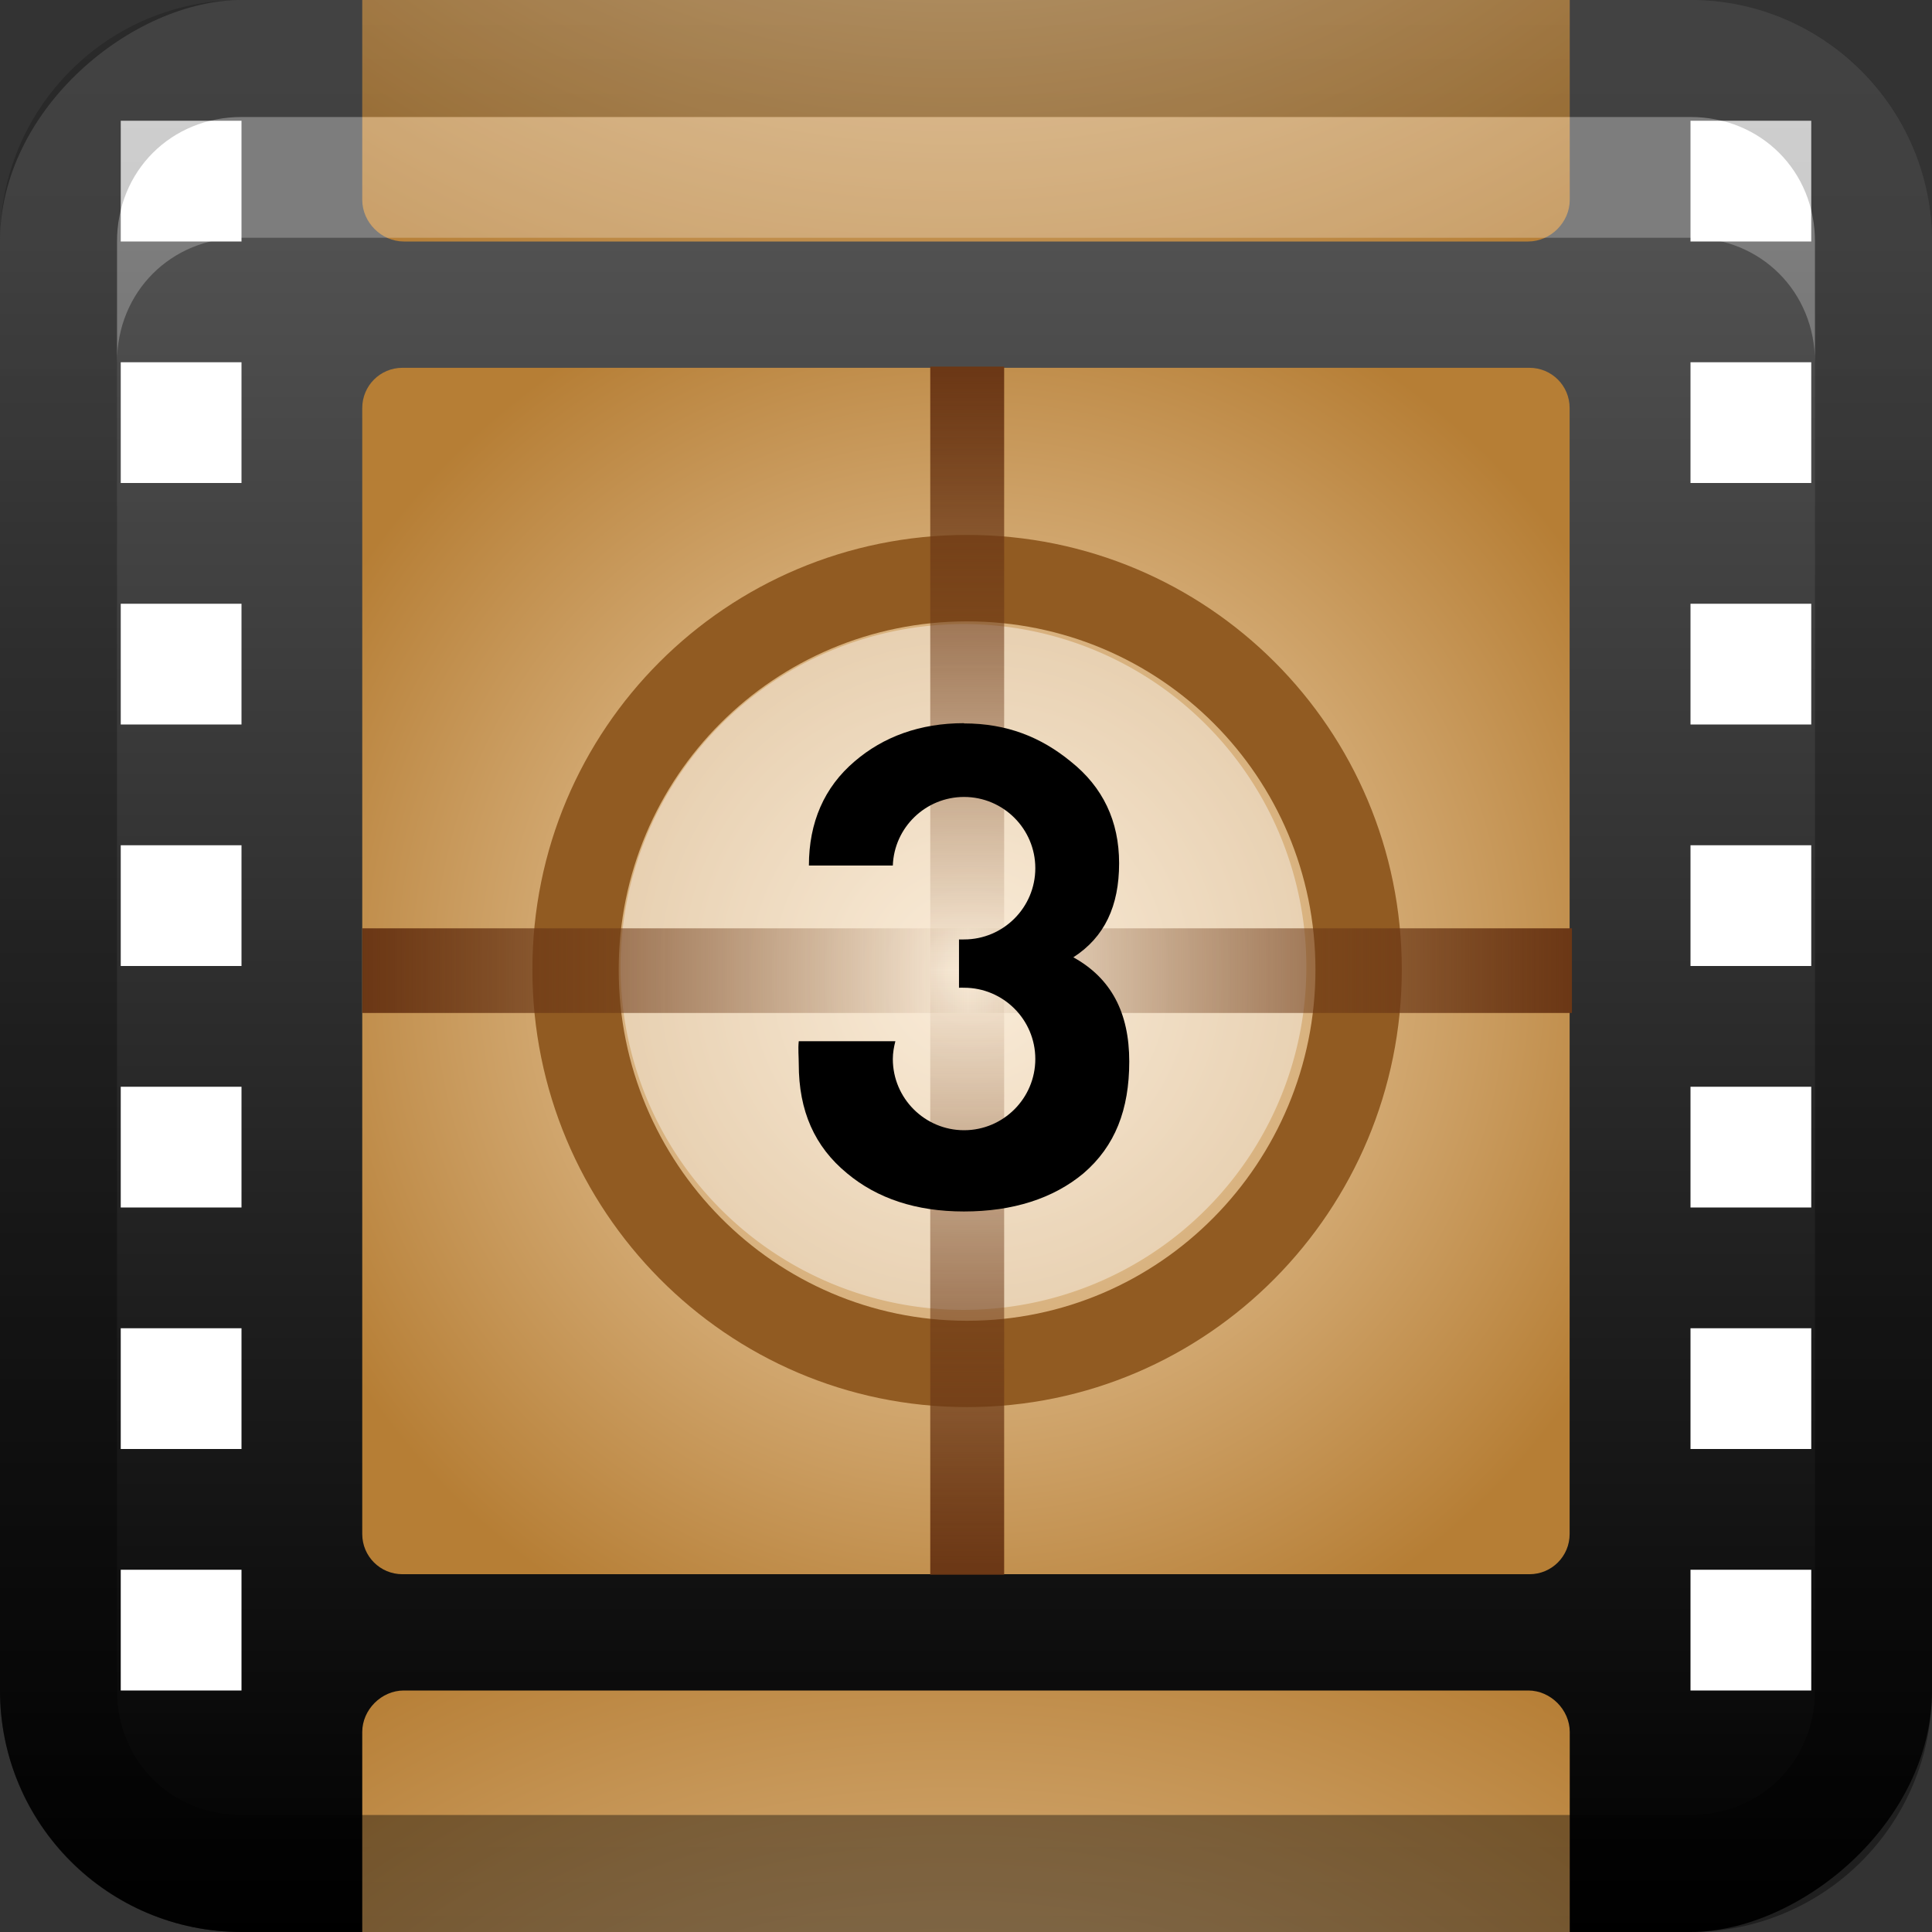 <?xml version="1.0" encoding="UTF-8"?>
<!-- Created with Inkscape (http://www.inkscape.org/) -->
<svg id="svg2" width="16" height="16" version="1.1" xmlns="http://www.w3.org/2000/svg" xmlns:cc="http://creativecommons.org/ns#" xmlns:dc="http://purl.org/dc/elements/1.1/" xmlns:rdf="http://www.w3.org/1999/02/22-rdf-syntax-ns#" xmlns:xlink="http://www.w3.org/1999/xlink">
 <rect width="100%" height="100%" fill="#333333" stroke="none"/>
 <defs id="defs4">
  <linearGradient id="linearGradient3204" x1="1" x2="15" y1="9" y2="9" gradientTransform="translate(-17,-2)" gradientUnits="userSpaceOnUse">
   <stop id="stop3189-6" offset="0"/>
   <stop id="stop3191-8" stop-color="#515151" offset="1"/>
  </linearGradient>
  <linearGradient id="linearGradient3629" x2="29.017" y1="8" y2="8" gradientTransform="matrix(0,-1,1,0,0,16)" gradientUnits="userSpaceOnUse">
   <stop id="stop3330" offset="0"/>
   <stop id="stop3333" stop-opacity="0" offset="1"/>
  </linearGradient>
  <linearGradient id="linearGradient3806">
   <stop id="stop3808" stop-color="#f7e0c0" offset="0"/>
   <stop id="stop3810" stop-color="#b67e35" offset="1"/>
  </linearGradient>
  <radialGradient id="radialGradient3701" cx="54.405" cy="64" r="42" gradientTransform="matrix(.216 7.381e-8 -6.1671e-8 .181 -3.844 -15.939)" gradientUnits="userSpaceOnUse" xlink:href="#linearGradient3806"/>
  <radialGradient id="radialGradient2926" cx="54.873" cy="60.598" r="42" gradientTransform="matrix(.145 0 0 .145 .081 -.707)" gradientUnits="userSpaceOnUse" xlink:href="#linearGradient3806"/>
  <radialGradient id="radialGradient2940" cx="54.405" cy="64" r="42" gradientTransform="matrix(.216 -7.381e-8 -6.1671e-8 -.181 -3.844 31.939)" gradientUnits="userSpaceOnUse" xlink:href="#linearGradient3806"/>
  <linearGradient id="linearGradient3684" x1="4" x2="11.004" y1="11.042" y2="11.042" gradientTransform="matrix(.716 0 0 1.295 .138 -6.263)" gradientUnits="userSpaceOnUse" spreadMethod="reflect" xlink:href="#linearGradient3921"/>
  <linearGradient id="linearGradient3921">
   <stop id="stop3923" stop-color="#6b3715" offset="0"/>
   <stop id="stop3925" stop-color="#6b3715" stop-opacity="0" offset="1"/>
  </linearGradient>
  <linearGradient id="linearGradient3687" x1="11" x2="11" y1="5.046" y2="11.042" gradientTransform="matrix(1.13 0 0 .834 -4.416 -1.175)" gradientUnits="userSpaceOnUse" spreadMethod="reflect" xlink:href="#linearGradient3921"/>
 </defs>
 <g id="layer1">
  <rect id="rect3196" transform="rotate(-90)" x="-16" width="16" height="16" rx="2" ry="2" fill="url(#linearGradient3204)"/>
  <path id="rect3660" d="m1 1v1h1v-1h-1zm0 2v1h1v-1h-1zm0 2v1h1v-1h-1zm0 2v1h1v-1h-1zm0 2v1h1v-1h-1zm0 2v1h1v-1h-1zm0 2v1h1v-1h-1z" color="#000000" fill="#fff"/>
  <path id="path3675" d="m14 1v1h1v-1h-1zm0 2v1h1v-1h-1zm0 2v1h1v-1h-1zm0 2v1h1v-1h-1zm0 2v1h1v-1h-1zm0 2v1h1v-1h-1zm0 2v1h1v-1h-1z" color="#000000" fill="#fff"/>
  <path id="path3343" d="m3.333 3.046c-0.185 0-0.333 0.149-0.333 0.333v9.325c0 0.185 0.149 0.333 0.333 0.333h9.333c0.185 0 0.333-0.149 0.333-0.333v-9.325c0-0.185-0.149-0.333-0.333-0.333h-9.333z" fill="url(#radialGradient2926)" fill-rule="evenodd"/>
  <path id="path3487" d="M 3,0 3,1.656 C 3,1.841 3.159,2 3.344,2 l 9.312,0 C 12.841,2 13,1.841 13,1.656 L 13,0 3,0 z" fill="url(#radialGradient3701)" fill-rule="evenodd"/>
  <path id="path2843" d="m2 0.969c-0.583 0-1.031 0.448-1.031 1.031v1c0-0.583 0.448-1.031 1.031-1.031h12c0.583 0 1.031 0.448 1.031 1.031v-1c0-0.583-0.448-1.031-1.031-1.031h-12z" fill="#fff" opacity=".25"/>
  <path id="path2938" d="m3 16v-1.656c0-0.185 0.159-0.344 0.344-0.344h9.312c0.185 0 0.344 0.159 0.344 0.344v1.656h-10z" fill="url(#radialGradient2940)" fill-rule="evenodd"/>
  <path id="rect2835" d="m0 14c0 1.108 0.892 2 2 2h12c1.108 0 2-0.892 2-2v-12c0-1.108-0.892-2-2-2h-12c-1.108 0-2 0.892-2 2v12zm0.969 0v-12c0-0.583 0.448-1.031 1.031-1.031h12c0.583 0 1.031 0.448 1.031 1.031v12c0 0.583-0.448 1.031-1.031 1.031h-12c-0.583 0-1.031-0.448-1.031-1.031z" fill="url(#linearGradient3629)" opacity=".4"/>
  <path id="path3355" d="m8.009 4.43c-1.993 0-3.6 1.608-3.6 3.6 0 1.993 1.608 3.623 3.6 3.623 1.993 0 3.6-1.63 3.6-3.623 0-1.993-1.608-3.6-3.6-3.6zm0 0.716c1.597 0 2.885 1.287 2.885 2.885 0 1.597-1.287 2.907-2.885 2.907-1.597 0-2.885-1.31-2.885-2.907 0-1.597 1.287-2.885 2.885-2.885z" fill="#915b22" fill-rule="evenodd"/>
  <path id="path3359" transform="matrix(.312 0 0 .312 -14.829 -14.889)" d="m82.204 73.388a9.102 9.102 0 1 1-18.204 0 9.102 9.102 0 1 1 18.204 0z" fill="#fff" fill-rule="evenodd" opacity=".4"/>
  <path id="path3363" d="m7.704 3.036v10.005h0.612v-10.005h-0.612z" fill="url(#linearGradient3687)" fill-rule="evenodd"/>
  <path id="path3369" d="m13.018 7.688h-10.017v0.701h10.017v-0.701z" fill="url(#linearGradient3684)" fill-rule="evenodd"/>
  <path id="text3383" d="m7.983 5.989c-0.364 3.8e-6 -0.667 0.112-0.905 0.316-0.252 0.214-0.379 0.506-0.379 0.863h0.695c0.011-0.315 0.271-0.568 0.59-0.568 0.325 3e-7 0.59 0.264 0.59 0.59 0 0.325-0.264 0.59-0.59 0.59-0.014 0-0.028 0.001-0.042 0v0.4c0.014-0.001 0.028 0 0.042 0 0.325 0 0.59 0.264 0.59 0.59 0 0.325-0.264 0.59-0.59 0.59-0.325 0-0.59-0.264-0.59-0.59 0-0.051 0.009-0.1 0.021-0.147h-0.8c-0.007 0.065-2e-7 0.125 0 0.189-2e-7 0.388 0.131 0.684 0.4 0.905 0.248 0.207 0.57 0.316 0.968 0.316 0.405 0 0.741-0.108 0.99-0.316 0.262-0.225 0.379-0.528 0.379-0.926-2.7e-6 -0.405-0.15-0.69-0.463-0.863 0.259-0.167 0.379-0.425 0.379-0.779-3.4e-6 -0.35-0.135-0.631-0.4-0.842-0.245-0.201-0.527-0.316-0.884-0.316z"/>
 </g>
</svg>
